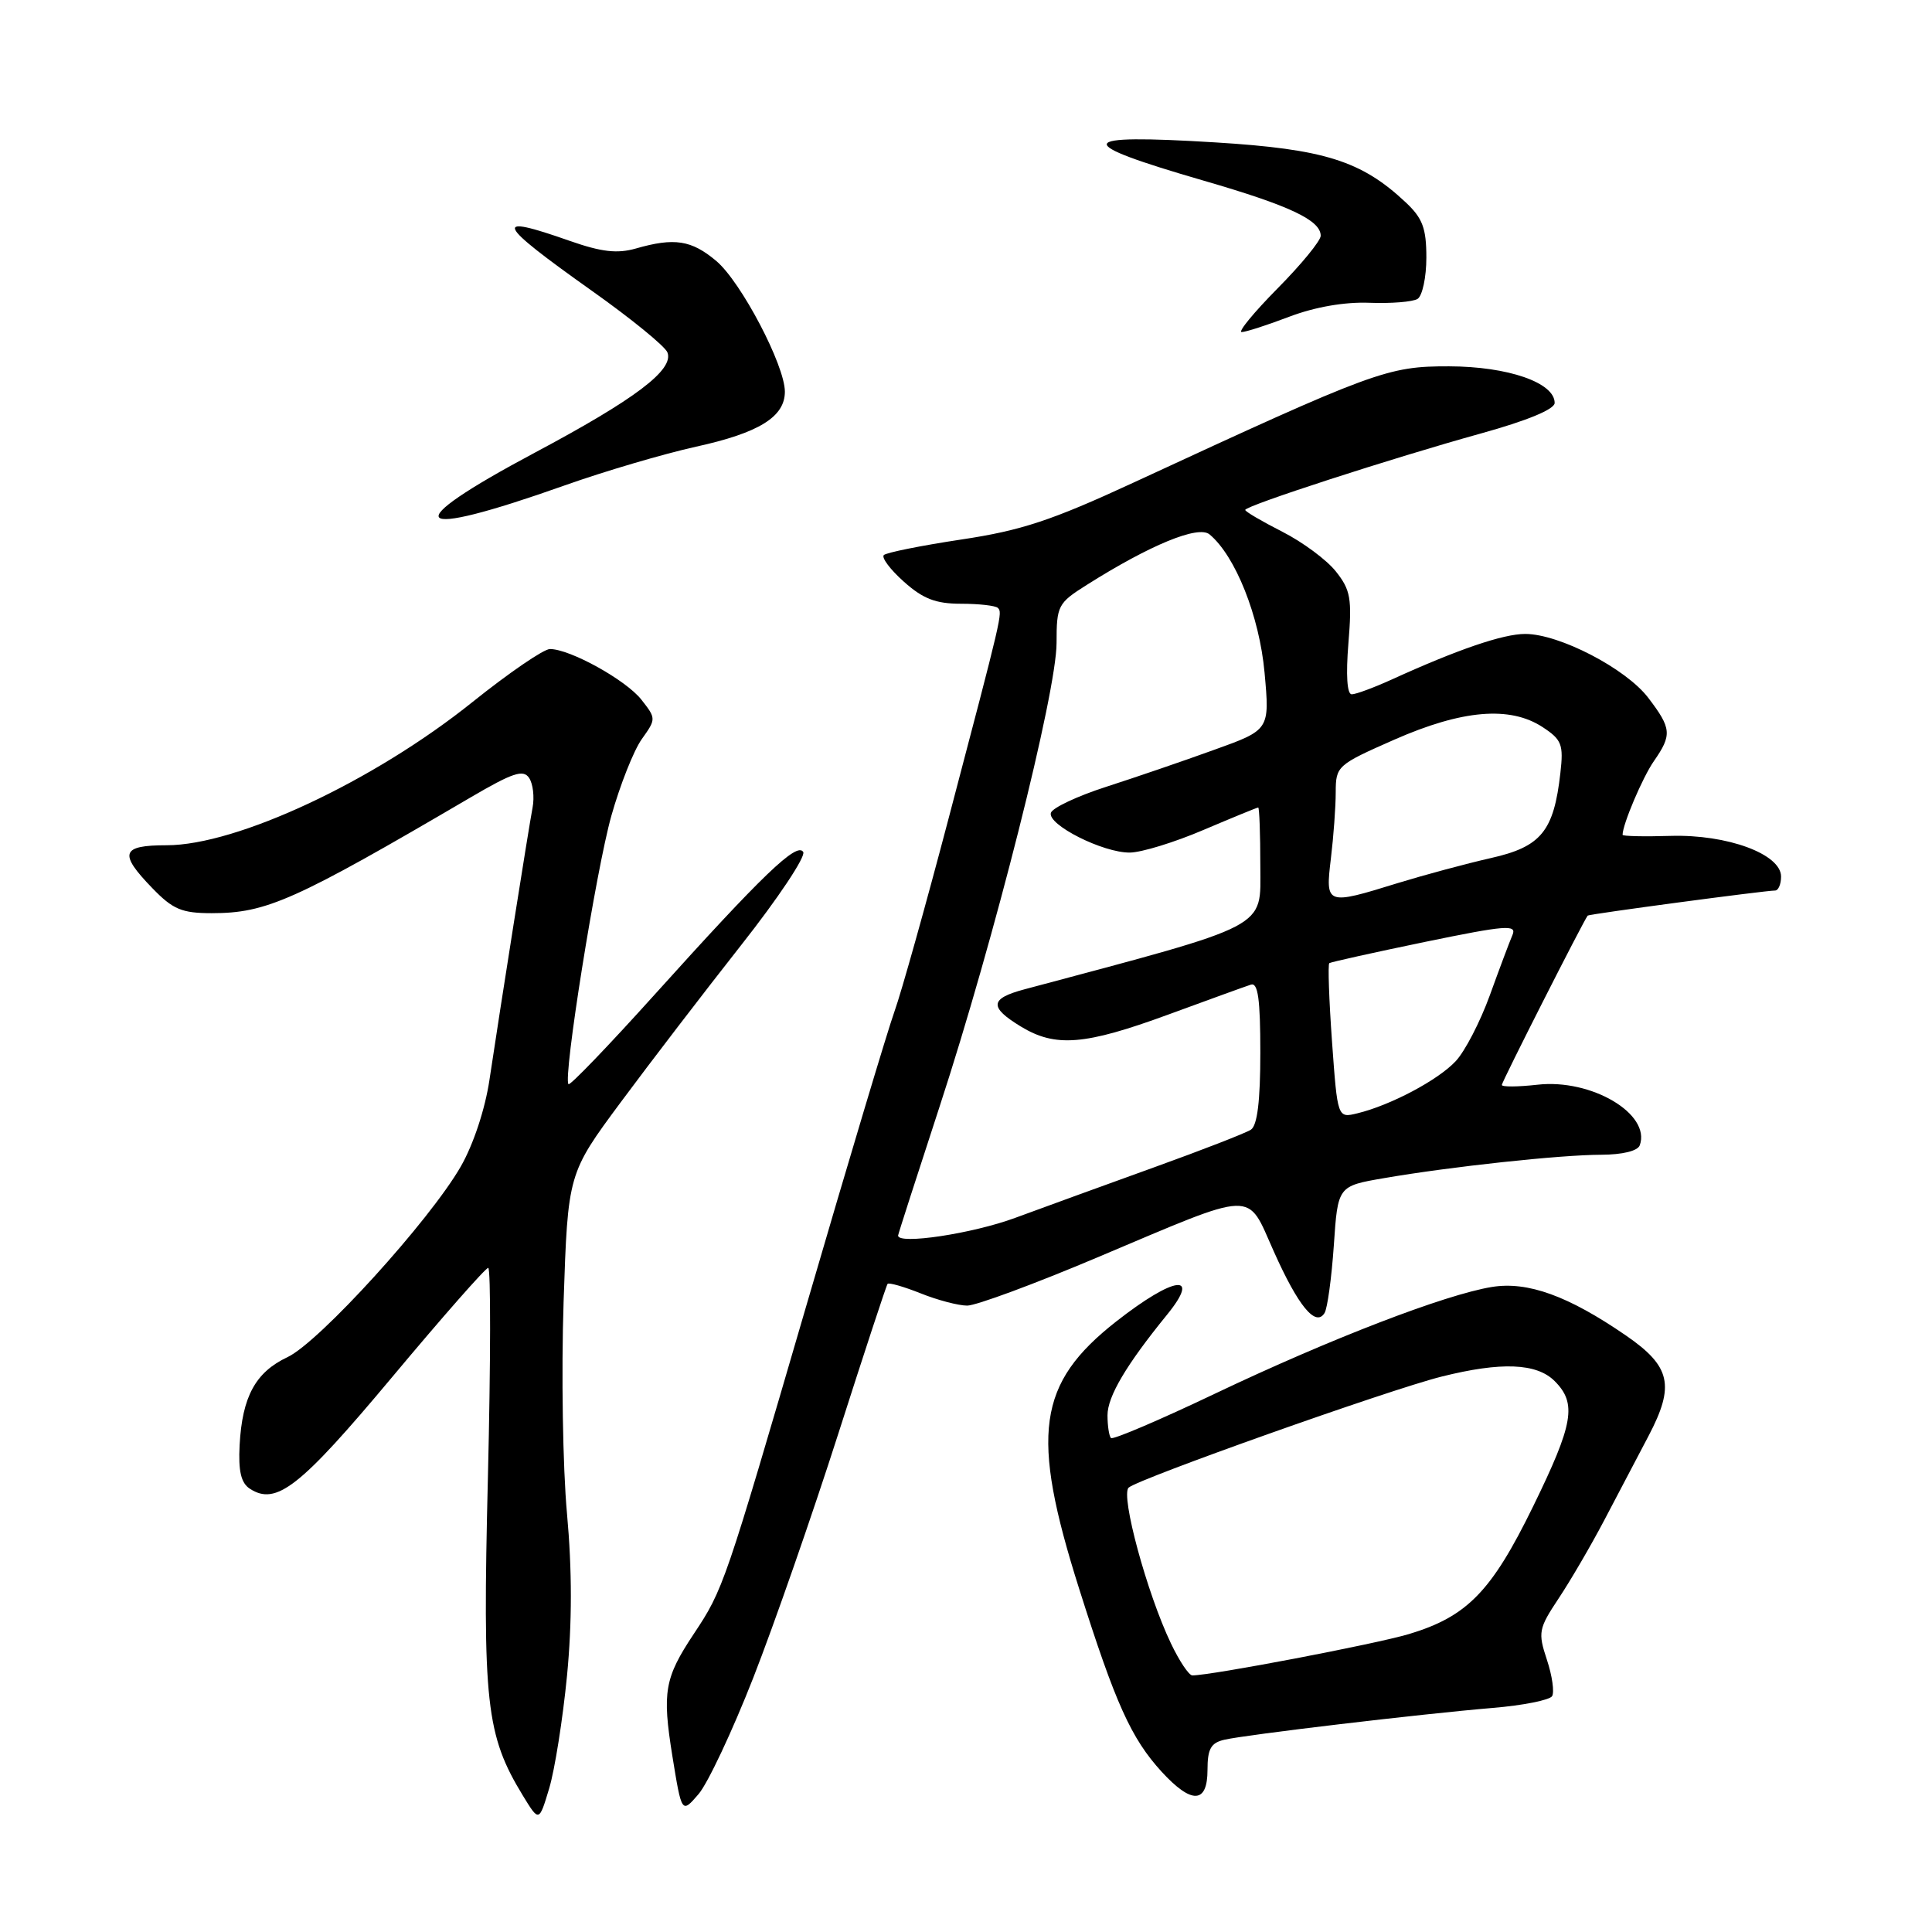 <?xml version="1.0" encoding="UTF-8" standalone="no"?>
<!DOCTYPE svg PUBLIC "-//W3C//DTD SVG 1.1//EN" "http://www.w3.org/Graphics/SVG/1.1/DTD/svg11.dtd" >
<svg xmlns="http://www.w3.org/2000/svg" xmlns:xlink="http://www.w3.org/1999/xlink" version="1.1" viewBox="0 0 256 256">
 <g >
 <path fill="currentColor"
d=" M 75.13 222.07 C 75.81 215.03 75.81 208.03 75.13 200.56 C 74.57 194.47 74.37 181.84 74.68 172.49 C 75.25 155.50 75.25 155.50 82.29 146.00 C 86.16 140.78 93.33 131.43 98.21 125.23 C 103.10 119.03 106.80 113.48 106.43 112.89 C 105.60 111.54 101.04 115.92 86.76 131.77 C 80.68 138.52 75.54 143.87 75.33 143.66 C 74.57 142.91 78.98 115.29 81.01 108.09 C 82.16 104.01 83.97 99.45 85.03 97.95 C 86.95 95.26 86.95 95.21 84.98 92.70 C 82.93 90.10 75.53 86.00 72.87 86.00 C 72.04 86.00 67.43 89.16 62.61 93.02 C 49.54 103.51 31.41 112.00 22.08 112.00 C 16.05 112.00 15.70 113.06 20.20 117.70 C 22.91 120.50 24.09 121.00 28.05 121.00 C 35.32 121.00 38.99 119.36 62.34 105.67 C 67.94 102.39 69.34 101.92 70.11 103.08 C 70.63 103.86 70.83 105.62 70.57 107.00 C 70.03 109.85 66.33 133.24 64.86 143.06 C 64.29 146.93 62.73 151.65 61.06 154.56 C 56.97 161.70 42.30 177.84 38.11 179.82 C 33.86 181.82 32.10 185.04 31.75 191.49 C 31.57 194.93 31.94 196.50 33.10 197.26 C 36.60 199.54 39.74 197.08 51.93 182.51 C 58.60 174.53 64.34 168.00 64.69 168.00 C 65.04 168.00 65.02 180.50 64.65 195.77 C 63.92 225.71 64.39 229.91 69.31 237.97 C 71.43 241.43 71.43 241.43 72.77 236.97 C 73.51 234.51 74.57 227.80 75.13 222.07 Z  M 99.81 222.32 C 102.57 215.27 107.64 200.72 111.07 190.00 C 114.50 179.28 117.44 170.33 117.61 170.12 C 117.78 169.92 119.74 170.48 121.98 171.37 C 124.21 172.27 127.00 173.00 128.16 173.00 C 129.33 173.00 137.09 170.13 145.39 166.62 C 166.73 157.61 165.13 157.66 168.78 165.81 C 172.03 173.09 174.34 175.88 175.51 173.98 C 175.89 173.37 176.44 169.34 176.74 165.01 C 177.27 157.16 177.27 157.16 183.39 156.11 C 192.25 154.58 206.77 153.02 212.17 153.01 C 214.99 153.00 217.01 152.51 217.28 151.75 C 218.77 147.60 210.87 142.92 203.73 143.73 C 201.13 144.02 199.00 144.04 199.00 143.76 C 199.00 143.35 209.86 121.93 210.38 121.32 C 210.55 121.12 233.89 118.00 235.21 118.00 C 235.64 118.00 236.00 117.17 236.00 116.15 C 236.00 113.17 228.87 110.54 221.36 110.76 C 217.86 110.87 215.00 110.80 215.00 110.62 C 215.00 109.25 217.65 103.00 219.15 100.85 C 221.57 97.37 221.49 96.51 218.40 92.46 C 215.45 88.59 206.61 84.00 202.10 84.00 C 199.17 84.00 193.19 86.04 184.39 90.05 C 182.03 91.12 179.66 92.00 179.11 92.00 C 178.49 92.00 178.33 89.44 178.67 85.25 C 179.16 79.31 178.96 78.17 177.01 75.72 C 175.80 74.19 172.60 71.82 169.90 70.45 C 167.21 69.08 165.00 67.79 165.00 67.57 C 165.00 67.01 184.47 60.70 196.25 57.43 C 202.38 55.73 206.00 54.23 206.00 53.39 C 206.00 50.70 199.82 48.56 192.00 48.54 C 183.84 48.53 182.22 49.13 150.19 63.95 C 139.34 68.97 135.32 70.30 127.37 71.49 C 122.06 72.29 117.45 73.22 117.11 73.55 C 116.78 73.89 117.97 75.48 119.77 77.08 C 122.31 79.35 123.99 80.00 127.35 80.00 C 129.72 80.00 131.91 80.25 132.22 80.55 C 132.86 81.20 132.83 81.35 125.68 108.50 C 122.64 120.05 119.42 131.53 118.53 134.00 C 117.64 136.47 112.40 153.96 106.89 172.85 C 96.01 210.12 95.85 210.60 91.93 216.50 C 88.05 222.34 87.73 224.20 89.09 232.67 C 90.33 240.32 90.33 240.32 92.56 237.73 C 93.79 236.30 97.05 229.36 99.81 222.32 Z  M 160.00 234.52 C 160.00 231.73 160.45 230.93 162.25 230.52 C 165.15 229.85 188.35 227.10 197.78 226.31 C 201.79 225.98 205.33 225.27 205.66 224.75 C 205.98 224.22 205.68 222.05 204.97 219.92 C 203.77 216.29 203.87 215.80 206.54 211.78 C 208.11 209.42 210.80 204.80 212.54 201.50 C 214.27 198.20 216.93 193.14 218.45 190.25 C 221.95 183.58 221.38 181.05 215.46 176.97 C 207.80 171.70 202.43 169.76 197.68 170.53 C 191.48 171.54 176.25 177.41 161.09 184.62 C 153.71 188.14 147.47 190.80 147.21 190.55 C 146.96 190.29 146.75 188.93 146.75 187.53 C 146.75 185.04 149.24 180.84 154.62 174.23 C 159.21 168.60 155.62 169.06 147.92 175.09 C 137.44 183.31 136.50 190.02 142.99 210.51 C 147.81 225.75 149.88 230.33 153.91 234.75 C 157.90 239.10 160.00 239.02 160.00 234.52 Z  M 74.82 64.32 C 80.14 62.43 87.98 60.13 92.22 59.19 C 100.57 57.36 104.00 55.24 104.00 51.90 C 104.00 48.41 98.19 37.34 94.91 34.58 C 91.62 31.81 89.36 31.46 84.25 32.93 C 81.79 33.63 79.71 33.39 75.53 31.93 C 65.11 28.26 65.64 29.46 78.45 38.55 C 83.63 42.22 88.13 45.89 88.44 46.70 C 89.32 49.00 84.20 52.88 70.83 60.00 C 52.46 69.79 54.17 71.64 74.82 64.32 Z  M 170.88 41.95 C 174.27 40.67 178.19 39.99 181.46 40.12 C 184.32 40.23 187.19 40.00 187.83 39.61 C 188.47 39.21 189.00 36.74 189.00 34.13 C 189.00 30.23 188.50 28.91 186.25 26.80 C 180.39 21.30 175.47 19.76 161.06 18.87 C 142.30 17.72 141.95 18.85 159.50 23.94 C 170.88 27.24 175.00 29.18 175.00 31.24 C 175.00 31.90 172.43 35.04 169.28 38.22 C 166.14 41.40 164.00 44.00 164.53 44.00 C 165.06 44.00 167.92 43.08 170.88 41.95 Z  M 119.00 163.72 C 119.00 163.56 121.48 155.87 124.50 146.63 C 131.71 124.60 140.00 91.75 140.00 85.19 C 140.00 80.25 140.18 79.91 143.99 77.51 C 152.38 72.21 158.78 69.57 160.27 70.81 C 163.70 73.66 166.88 81.65 167.56 89.12 C 168.25 96.71 168.25 96.71 160.87 99.36 C 156.82 100.83 150.38 103.03 146.56 104.26 C 142.75 105.49 139.46 107.04 139.25 107.70 C 138.75 109.27 146.16 113.01 149.71 112.97 C 151.24 112.96 155.64 111.61 159.47 109.97 C 163.31 108.34 166.57 107.00 166.72 107.00 C 166.87 107.00 167.00 110.49 167.00 114.75 C 167.00 123.15 168.59 122.32 135.75 131.09 C 131.15 132.32 131.04 133.44 135.25 136.01 C 139.85 138.81 143.72 138.50 154.79 134.44 C 160.13 132.48 165.06 130.69 165.75 130.47 C 166.69 130.16 167.00 132.39 167.00 139.47 C 167.00 145.90 166.60 149.14 165.75 149.69 C 165.06 150.14 159.32 152.37 153.00 154.65 C 146.68 156.93 138.35 159.96 134.50 161.38 C 128.84 163.47 119.00 164.95 119.00 163.72 Z  M 176.50 138.03 C 176.10 132.45 175.94 127.77 176.14 127.62 C 176.34 127.48 182.04 126.21 188.81 124.81 C 199.53 122.60 201.02 122.48 200.41 123.89 C 200.03 124.77 198.68 128.37 197.41 131.88 C 196.14 135.39 194.10 139.33 192.88 140.62 C 190.53 143.13 184.24 146.46 179.86 147.52 C 177.23 148.16 177.23 148.16 176.50 138.03 Z  M 176.35 113.75 C 176.70 110.86 176.99 106.91 176.99 104.96 C 177.00 101.51 177.19 101.34 184.75 98.01 C 193.75 94.05 200.08 93.51 204.41 96.35 C 206.94 98.01 207.19 98.65 206.76 102.41 C 205.89 110.15 204.22 112.20 197.54 113.70 C 194.27 114.44 188.71 115.94 185.19 117.02 C 175.69 119.96 175.61 119.93 176.35 113.75 Z  M 155.15 217.75 C 151.98 211.13 148.46 198.13 149.55 197.12 C 150.82 195.95 184.06 184.15 191.00 182.41 C 198.90 180.43 203.61 180.61 206.00 183.00 C 208.97 185.97 208.50 188.65 203.13 199.64 C 197.63 210.89 194.40 214.20 186.70 216.52 C 182.30 217.84 160.52 222.00 157.99 222.00 C 157.54 222.00 156.26 220.09 155.15 217.75 Z "/>
</g>
</svg>
